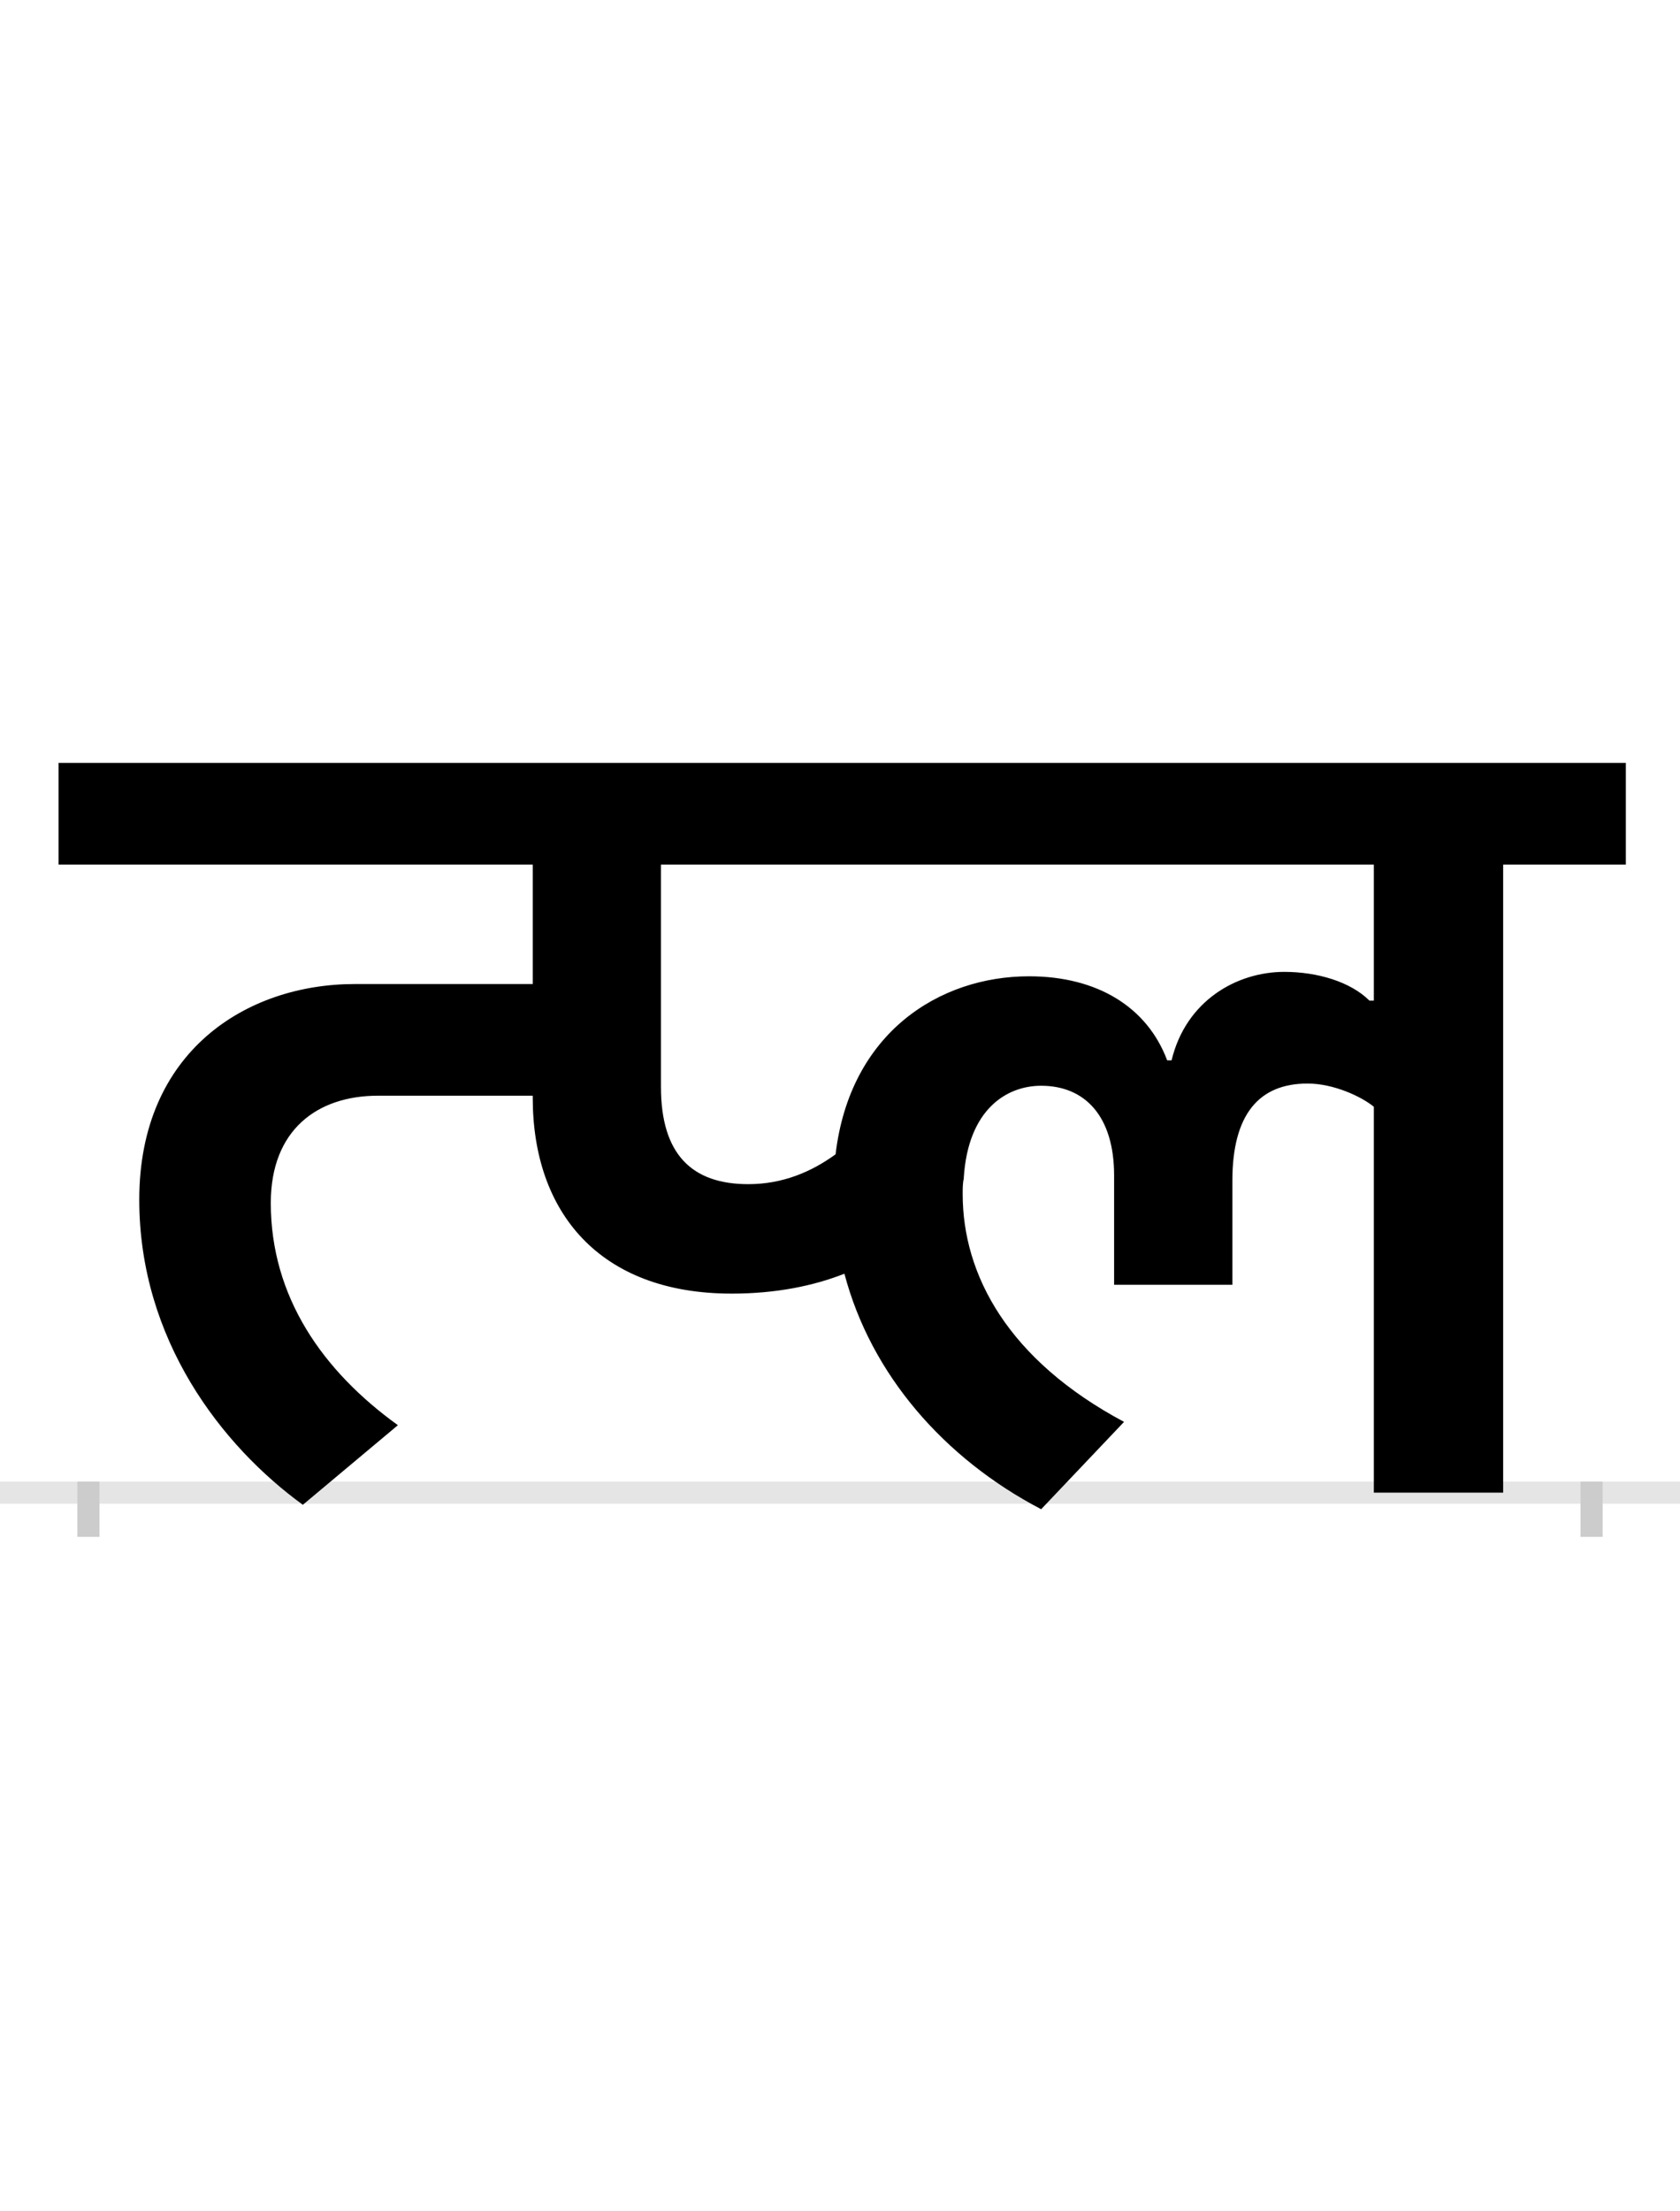 <?xml version="1.0" encoding="UTF-8"?>
<svg height="200.0" version="1.1" width="152.0" xmlns="http://www.w3.org/2000/svg" xmlns:xlink="http://www.w3.org/1999/xlink">
 <rect width="100%" height="100%" fill="#808080" stroke="none"/>
 <path d="M0,0 l152,0 l0,200 l-152,0 Z M0,0" fill="rgb(255,255,255)" transform="matrix(1,0,0,-1,0.0,200.0)"/>
 <path d="M0,0 l152,0" fill="none" stroke="rgb(229,229,229)" stroke-width="2" transform="matrix(1,0,0,-1,0.0,135.0)"/>
 <path d="M0,1 l0,-5" fill="none" stroke="rgb(204,204,204)" stroke-width="2" transform="matrix(1,0,0,-1,8.0,135.0)"/>
 <path d="M0,1 l0,-5" fill="none" stroke="rgb(204,204,204)" stroke-width="2" transform="matrix(1,0,0,-1,144.0,135.0)"/>
 <path d="M582,180 c40,0,74,7,102,18 c24,-91,90,-167,178,-213 l75,79 c-105,56,-146,133,-146,206 c0,5,0,10,1,14 c0,1,0,1,0,1 c4,62,39,83,70,83 c40,0,66,-28,66,-81 l0,-99 l107,0 l0,94 c0,60,24,88,68,88 c24,0,49,-12,60,-21 l0,-349 l117,0 l0,568 l111,0 l0,92 l-1418,0 l0,-92 l429,0 l0,-108 l-161,0 c-98,0,-195,-61,-195,-195 c0,-127,75,-223,148,-276 l86,72 c-68,49,-115,116,-115,201 c0,66,42,97,97,97 l140,0 l0,-2 c0,-103,60,-177,180,-177 Z M1159,445 c-17,17,-47,26,-77,26 c-43,0,-89,-26,-102,-80 l-4,0 c-18,48,-63,76,-125,76 c-81,0,-162,-51,-175,-161 c-22,-16,-48,-27,-79,-27 c-51,0,-79,27,-79,88 l0,201 l645,0 l0,-123 Z M1159,445" fill="rgb(0,0,0)" transform="matrix(0.1,0.0,0.0,-0.1,8.0,135.0)"/>
</svg>